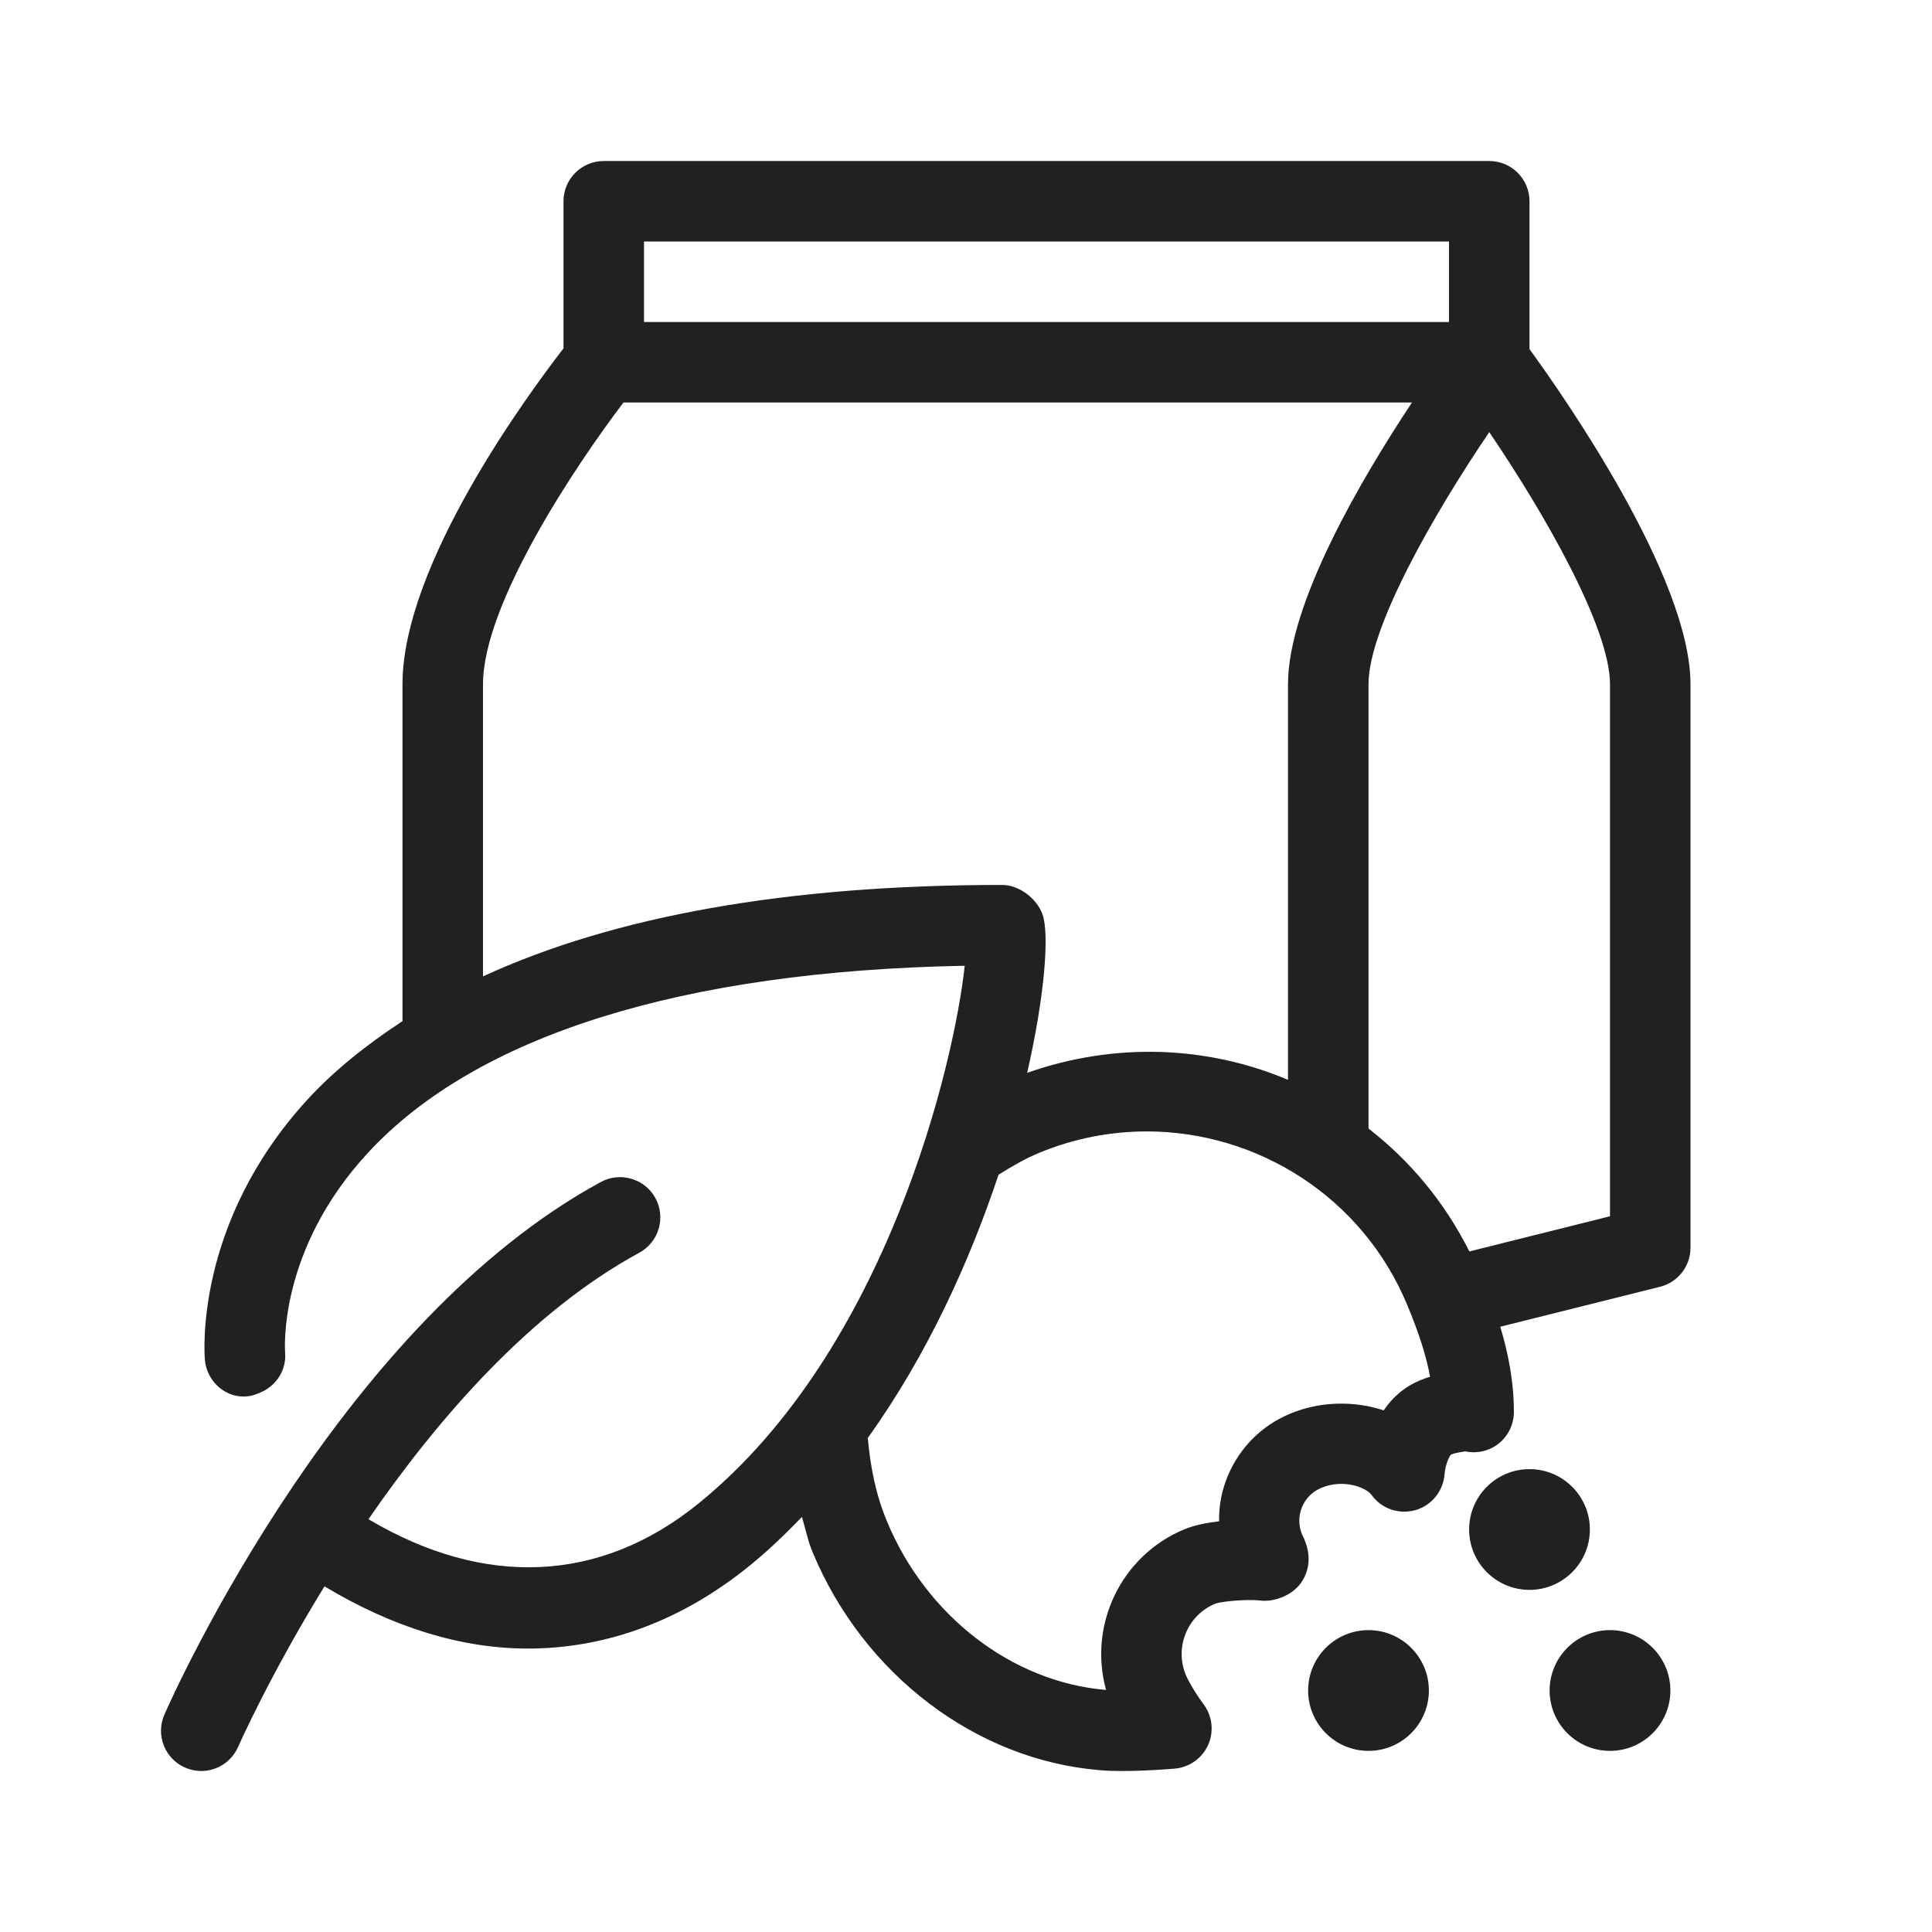 <svg width="24" height="24" viewBox="0 0 24 24" fill="none" xmlns="http://www.w3.org/2000/svg">
<path d="M17 20.25C16.586 20.25 16.25 20.586 16.25 21C16.25 21.414 16.586 21.75 17 21.75C17.414 21.75 17.75 21.414 17.75 21C17.75 20.586 17.414 20.25 17 20.25ZM19.75 19C19.75 18.586 19.414 18.25 19 18.25C18.586 18.25 18.25 18.586 18.25 19C18.25 19.414 18.586 19.75 19 19.75C19.414 19.75 19.75 19.414 19.75 19ZM20 20.25C19.586 20.25 19.25 20.586 19.25 21C19.25 21.414 19.586 21.75 20 21.75C20.414 21.75 20.75 21.414 20.75 21C20.75 20.586 20.414 20.25 20 20.25ZM19 4.337V2.5C19 2.224 18.776 2 18.5 2H7.5C7.224 2 7 2.224 7 2.5V4.328C6.555 4.903 5 7.014 5 8.5V12.685C4.555 12.977 4.15 13.298 3.814 13.665C2.41 15.203 2.54 16.824 2.545 16.893C2.57 17.167 2.813 17.381 3.085 17.344C3.133 17.34 3.175 17.322 3.218 17.305C3.42 17.228 3.559 17.032 3.542 16.806C3.538 16.754 3.457 15.523 4.574 14.317C5.923 12.86 8.48 12.062 11.984 11.997C11.859 13.174 11.031 16.76 8.687 18.669C7.462 19.669 6.017 19.727 4.577 18.872C5.43 17.636 6.579 16.302 7.941 15.562C8.184 15.43 8.274 15.126 8.142 14.883C8.01 14.642 7.706 14.552 7.464 14.683C5.876 15.546 4.581 17.072 3.652 18.443C2.659 19.91 2.086 21.198 2.042 21.3C1.931 21.553 2.047 21.848 2.3 21.958C2.365 21.986 2.433 22 2.5 22C2.692 22 2.876 21.888 2.958 21.7C2.967 21.68 3.351 20.812 4.031 19.706C4.868 20.21 5.723 20.479 6.556 20.479C7.53 20.479 8.473 20.134 9.319 19.444C9.547 19.259 9.758 19.055 9.962 18.844C10.006 18.988 10.033 19.134 10.092 19.276C10.724 20.801 12.126 21.866 13.666 21.99C13.754 21.998 13.85 22 13.947 22C14.25 22 14.554 21.974 14.597 21.97C14.778 21.953 14.935 21.84 15.009 21.674C15.082 21.509 15.06 21.315 14.951 21.171C14.892 21.092 14.779 20.922 14.73 20.805C14.588 20.46 14.752 20.064 15.095 19.922C15.183 19.889 15.504 19.866 15.642 19.881C15.826 19.908 16.052 19.817 16.16 19.665C16.246 19.543 16.318 19.338 16.174 19.06C16.129 18.951 16.129 18.831 16.174 18.722C16.219 18.613 16.304 18.528 16.413 18.483C16.693 18.366 16.973 18.48 17.039 18.571C17.162 18.744 17.378 18.815 17.581 18.76C17.784 18.703 17.929 18.523 17.945 18.311C17.952 18.212 17.998 18.092 18.026 18.069C18.092 18.042 18.172 18.037 18.2 18.029C18.347 18.061 18.502 18.025 18.619 17.931C18.736 17.837 18.805 17.694 18.806 17.543C18.807 17.163 18.734 16.806 18.637 16.481L20.621 15.985C20.844 15.93 21 15.729 21 15.5V8.5C21 7.174 19.426 4.922 19 4.337ZM8 3H18V4H8V3ZM6 12.129V8.5C6 7.502 7.149 5.784 7.745 5H17.54C16.913 5.946 16 7.495 16 8.5V13.414C14.999 12.991 13.851 12.943 12.76 13.327C12.983 12.349 13.035 11.597 12.951 11.36C12.88 11.161 12.66 10.993 12.448 10.993C9.781 10.993 7.63 11.379 6 12.129ZM17.643 17.146C17.436 17.231 17.291 17.369 17.189 17.52C16.827 17.401 16.405 17.404 16.03 17.56C15.675 17.706 15.398 17.983 15.25 18.339C15.177 18.517 15.14 18.703 15.144 18.898C14.989 18.916 14.835 18.947 14.714 18.997C13.924 19.324 13.517 20.189 13.74 20.993C12.573 20.896 11.504 20.073 11.016 18.894C10.876 18.556 10.811 18.209 10.78 17.863C11.523 16.826 12.05 15.657 12.404 14.593C12.565 14.492 12.73 14.395 12.911 14.32C13.347 14.14 13.799 14.055 14.245 14.055C15.619 14.055 16.926 14.868 17.483 16.215C17.627 16.56 17.717 16.844 17.765 17.102C17.721 17.115 17.68 17.131 17.643 17.146ZM20 15.109L18.253 15.546C17.945 14.932 17.516 14.419 17 14.019V8.5C17 7.802 17.806 6.391 18.5 5.368C19.195 6.391 20 7.802 20 8.5V15.109Z" fill="#212121"/>
</svg>
